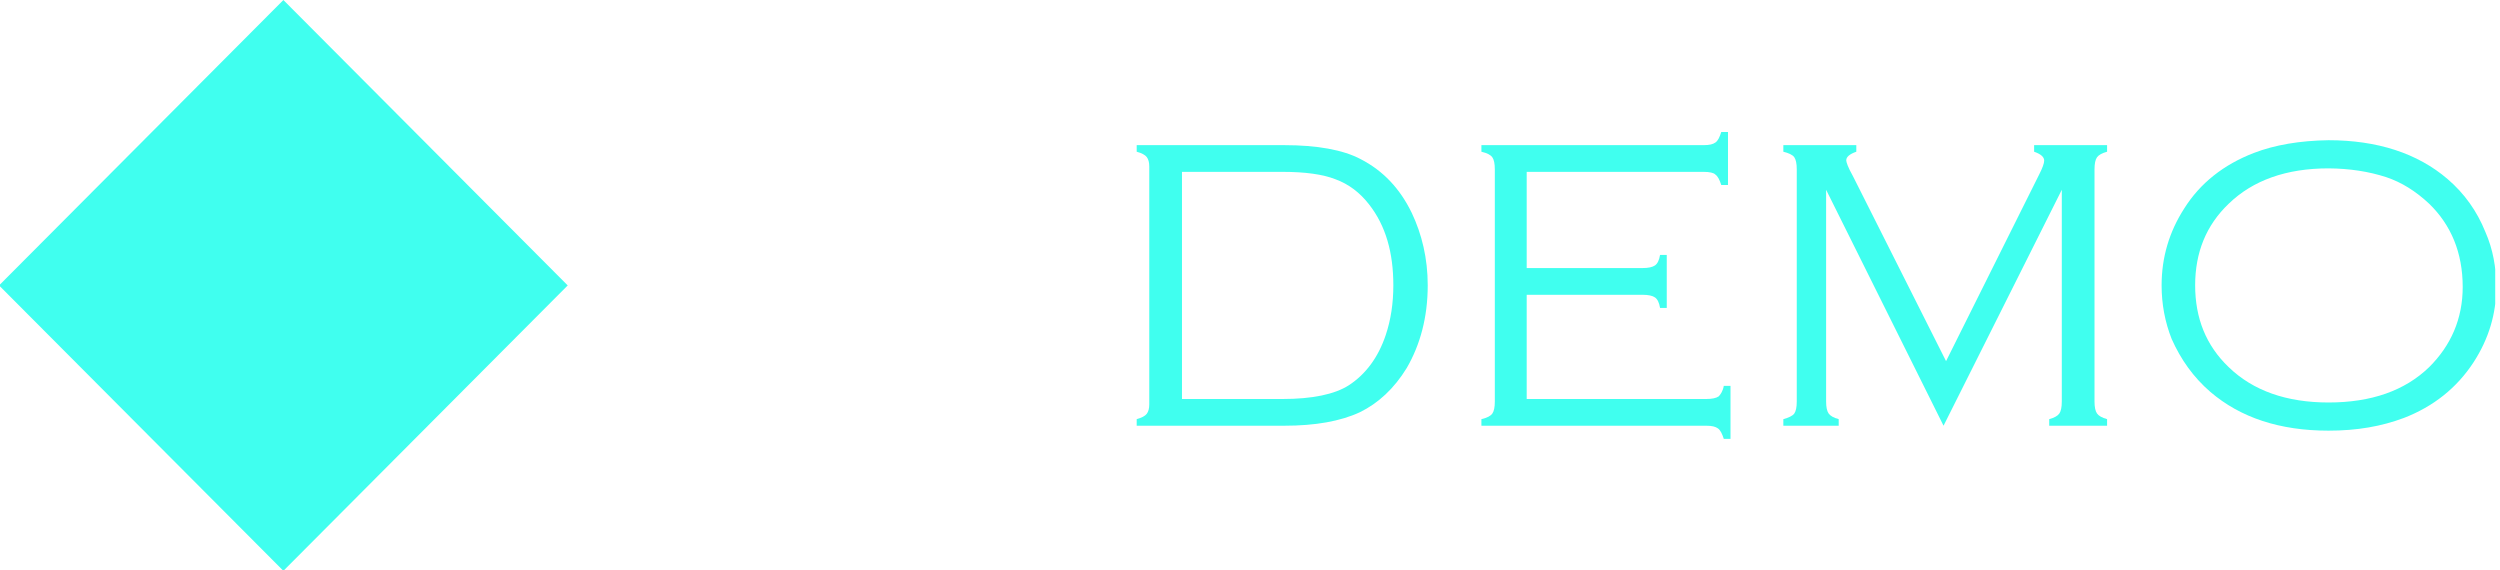 <?xml version="1.0" encoding="UTF-8" standalone="no"?>
<!DOCTYPE svg PUBLIC "-//W3C//DTD SVG 1.1//EN" "http://www.w3.org/Graphics/SVG/1.1/DTD/svg11.dtd">
<svg width="100%" height="100%" viewBox="0 0 298 68" version="1.1" xmlns="http://www.w3.org/2000/svg" xmlns:xlink="http://www.w3.org/1999/xlink" xml:space="preserve" xmlns:serif="http://www.serif.com/" style="fill-rule:evenodd;clip-rule:evenodd;stroke-linejoin:round;stroke-miterlimit:2;">
    <g transform="matrix(1,0,0,1,-2228.39,-12864.9)">
        <g id="demoE" transform="matrix(0.155,0,0,0.063,1617.52,12864.9)">
            <rect x="3940" y="0" width="1920" height="1080" style="fill:none;"/>
            <clipPath id="_clip1">
                <rect x="3940" y="0" width="1920" height="1080"/>
            </clipPath>
            <g clip-path="url(#_clip1)">
                <g transform="matrix(6.45,0,0,15.93,-22319.9,-11541.1)">
                    <g transform="matrix(1,0,0,1,2008.14,631.271)">
                        <g>
                            <g>
                                <path d="M2097.12,93.22L2063.22,127.119L2097.12,161.017L2131.02,127.119L2097.12,93.22Z" style="fill:rgb(64,255,239);"/>
                            </g>
                        </g>
                    </g>
                    <g transform="matrix(1,0,0,1,-24188.7,47.341)">
                        <g>
                            <path d="M28397.2,725.173L28397.2,696.926C28397.2,696.437 28397.1,696.063 28396.9,695.803C28396.7,695.542 28396.3,695.331 28395.7,695.168L28395.7,694.387L28413.3,694.387C28417.2,694.387 28420.3,694.94 28422.4,696.047C28425.1,697.43 28427.1,699.562 28428.5,702.443C28429.7,704.966 28430.4,707.831 28430.4,711.037C28430.4,714.829 28429.5,718.101 28427.9,720.852C28426.4,723.293 28424.5,725.047 28422.3,726.113C28420,727.179 28417,727.712 28413.3,727.712L28395.7,727.712L28395.7,726.931C28396.3,726.768 28396.7,726.556 28396.9,726.296C28397.1,726.035 28397.2,725.661 28397.2,725.173ZM28401.1,724.538L28413.1,724.538C28416.6,724.538 28419.3,723.993 28421,722.902C28423,721.6 28424.5,719.606 28425.4,716.921C28426,715.13 28426.3,713.169 28426.3,711.037C28426.3,707.163 28425.4,703.957 28423.4,701.418C28422.3,700.018 28421,699.025 28419.4,698.439C28417.9,697.853 28415.8,697.56 28413.1,697.56L28401.1,697.56L28401.1,724.538Z" style="fill:rgb(64,255,239);fill-rule:nonzero;"/>
                            <path d="M28442.2,712.16L28442.2,724.538L28463.6,724.538C28464.3,724.538 28464.8,724.432 28465.1,724.221C28465.3,724.009 28465.6,723.594 28465.7,722.976L28466.5,722.976L28466.5,729.274L28465.7,729.274C28465.5,728.656 28465.3,728.241 28465,728.029C28464.7,727.818 28464.3,727.712 28463.6,727.712L28436.8,727.712L28436.8,726.931C28437.5,726.768 28437.9,726.548 28438.1,726.271C28438.3,725.995 28438.4,725.515 28438.4,724.831L28438.4,697.268C28438.4,696.584 28438.3,696.104 28438.1,695.827C28437.9,695.55 28437.5,695.331 28436.8,695.168L28436.8,694.387L28463.3,694.387C28464,694.387 28464.4,694.283 28464.7,694.074C28465,693.866 28465.2,693.449 28465.4,692.824L28466.2,692.824L28466.2,699.123L28465.4,699.123C28465.2,698.511 28465,698.098 28464.7,697.883C28464.5,697.668 28464,697.56 28463.3,697.56L28442.2,697.56L28442.2,708.986L28456,708.986C28456.7,708.986 28457.2,708.88 28457.5,708.669C28457.8,708.457 28458,708.042 28458.1,707.424L28458.9,707.424L28458.9,713.723L28458.1,713.723C28458,713.104 28457.8,712.689 28457.5,712.477C28457.2,712.266 28456.7,712.16 28456,712.16L28442.2,712.16Z" style="fill:rgb(64,255,239);fill-rule:nonzero;"/>
                            <path d="M28491.9,727.712L28477.9,699.69L28477.9,724.829C28477.9,725.497 28478,725.974 28478.2,726.259C28478.4,726.544 28478.8,726.768 28479.4,726.931L28479.4,727.712L28472.8,727.712L28472.8,726.931C28473.4,726.768 28473.9,726.548 28474.1,726.271C28474.3,725.995 28474.4,725.515 28474.4,724.831L28474.4,697.268C28474.4,696.584 28474.3,696.1 28474.1,695.815C28473.9,695.53 28473.4,695.314 28472.8,695.168L28472.8,694.387L28481.5,694.387L28481.5,695.168C28480.7,695.445 28480.3,695.786 28480.3,696.193C28480.3,696.389 28480.5,697.015 28481.1,698.073L28492.2,720.041L28503.3,697.878C28503.7,697.097 28503.9,696.543 28503.9,696.218C28503.9,695.795 28503.5,695.445 28502.7,695.168L28502.7,694.387L28511.4,694.387L28511.4,695.168C28510.8,695.331 28510.4,695.55 28510.2,695.827C28510,696.104 28509.9,696.584 28509.9,697.268L28509.9,724.831C28509.9,725.498 28510,725.974 28510.2,726.259C28510.4,726.544 28510.8,726.768 28511.4,726.931L28511.4,727.712L28504.5,727.712L28504.5,726.931C28505.1,726.768 28505.5,726.548 28505.7,726.271C28505.9,725.994 28506,725.514 28506,724.829L28506,699.69L28491.9,727.712Z" style="fill:rgb(64,255,239);fill-rule:nonzero;"/>
                            <path d="M28537.8,693.801C28543.6,693.801 28548.4,695.339 28552,698.415C28554,700.124 28555.5,702.215 28556.5,704.689C28557.4,706.724 28557.8,708.913 28557.8,711.257C28557.8,714.431 28556.9,717.401 28555.1,720.168C28553.1,723.228 28550.3,725.433 28546.8,726.784C28544.1,727.793 28541.2,728.298 28537.8,728.298C28532,728.298 28527.3,726.76 28523.7,723.684C28521.7,721.958 28520.2,719.867 28519.1,717.409C28518.3,715.391 28517.9,713.267 28517.9,711.037C28517.9,707.733 28518.8,704.689 28520.6,701.906C28522.5,698.895 28525.3,696.698 28528.9,695.314C28531.4,694.354 28534.4,693.85 28537.8,693.801ZM28537.8,697.145C28532.8,697.145 28528.8,698.545 28525.9,701.345C28523.2,703.916 28521.9,707.147 28521.9,711.037C28521.9,714.943 28523.2,718.182 28525.9,720.754C28528.8,723.553 28532.8,724.953 28537.8,724.953C28542.9,724.953 28546.9,723.553 28549.8,720.754C28552.4,718.182 28553.8,715.008 28553.8,711.232C28553.8,707.147 28552.4,703.851 28549.8,701.345C28548.2,699.847 28546.5,698.797 28544.7,698.195C28542.6,697.512 28540.3,697.162 28537.8,697.145Z" style="fill:rgb(64,255,239);fill-rule:nonzero;"/>
                        </g>
                    </g>
                </g>
            </g>
        </g>
    </g>
</svg>
